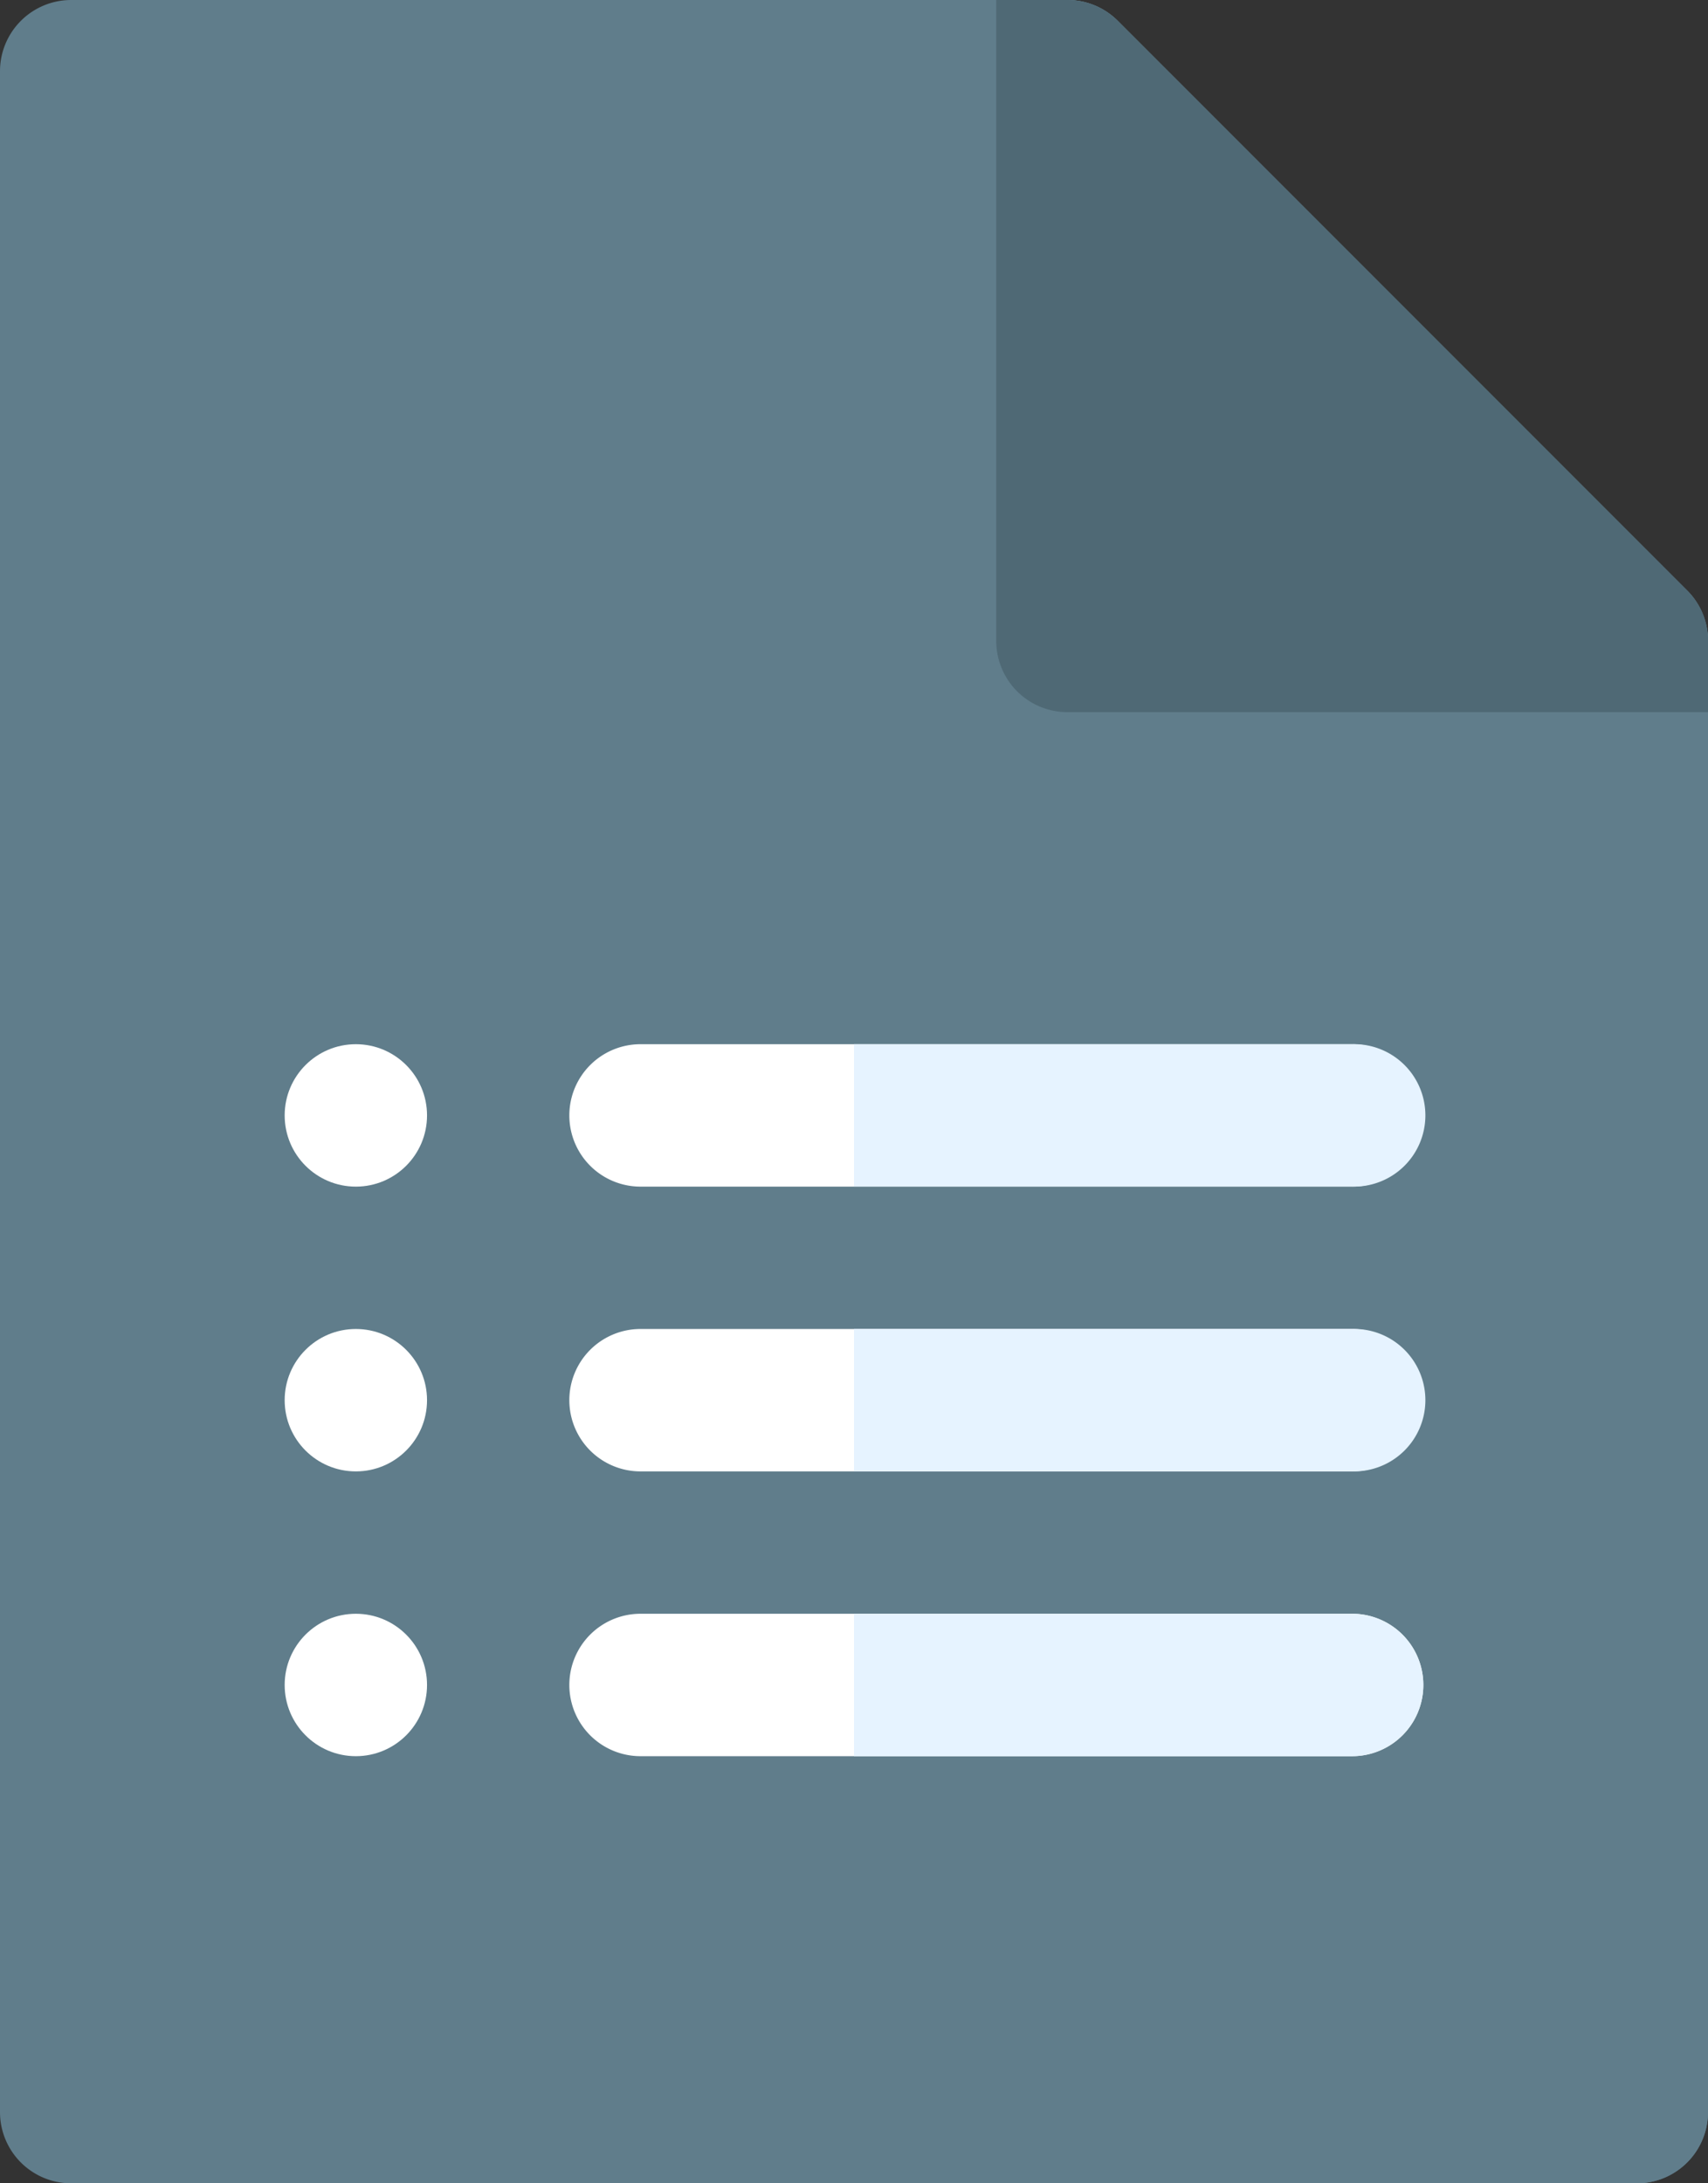 <svg xmlns="http://www.w3.org/2000/svg" viewBox="0 0 29.058 37.13"><rect x="0" y="0" width="29.058" height="37.13" fill="#333333" stroke="none"/><defs><style>.a{fill:#607d8b;}.b{fill:#4f6975;}.c{fill:#fff;}.d{fill:#e6f3ff;}</style></defs><path class="a" d="M83.5,37.13H56.863a1.211,1.211,0,0,1-1.211-1.211V1.211A1.211,1.211,0,0,1,56.863,0h16.95a1.211,1.211,0,0,1,.856.355l9.686,9.686a1.211,1.211,0,0,1,.355.856V35.919A1.211,1.211,0,0,1,83.5,37.13Z" transform="translate(-55.652)"/><path class="a" d="M260.488.355A1.211,1.211,0,0,0,259.632,0H256V37.13h13.318a1.211,1.211,0,0,0,1.211-1.211V10.9a1.211,1.211,0,0,0-.355-.856Z" transform="translate(-241.471)"/><path class="b" d="M301.144,10.041,291.458.355A1.211,1.211,0,0,0,290.6,0h-1.21V10.9a1.211,1.211,0,0,0,1.211,1.211h10.9V10.9A1.21,1.21,0,0,0,301.144,10.041Z" transform="translate(-272.441)"/><g transform="translate(4.843 17.758)"><ellipse class="c" cx="1.211" cy="1.211" rx="1.211" ry="1.211" transform="translate(0)"/><ellipse class="c" cx="1.211" cy="1.211" rx="1.211" ry="1.211" transform="translate(0 4.843)"/><ellipse class="c" cx="1.211" cy="1.211" rx="1.211" ry="1.211" transform="translate(0 9.686)"/><path class="c" d="M202.535,380.856H190.428a1.211,1.211,0,1,1,0-2.422h12.107a1.211,1.211,0,1,1,0,2.422Z" transform="translate(-184.374 -368.748)"/></g><path class="d" d="M264.475,378.435H256v2.422h8.475a1.211,1.211,0,1,0,0-2.422Z" transform="translate(-241.471 -350.991)"/><path class="c" d="M202.535,314.073H190.428a1.211,1.211,0,1,1,0-2.422h12.107a1.211,1.211,0,1,1,0,2.422Z" transform="translate(-179.531 -289.05)"/><path class="d" d="M264.475,311.652H256v2.421h8.475a1.211,1.211,0,1,0,0-2.421Z" transform="translate(-241.471 -289.051)"/><path class="c" d="M202.535,247.291H190.428a1.211,1.211,0,1,1,0-2.422h12.107a1.211,1.211,0,1,1,0,2.422Z" transform="translate(-179.531 -227.111)"/><path class="d" d="M264.475,244.87H256v2.421h8.475a1.211,1.211,0,1,0,0-2.421Z" transform="translate(-241.471 -227.112)"/></svg>